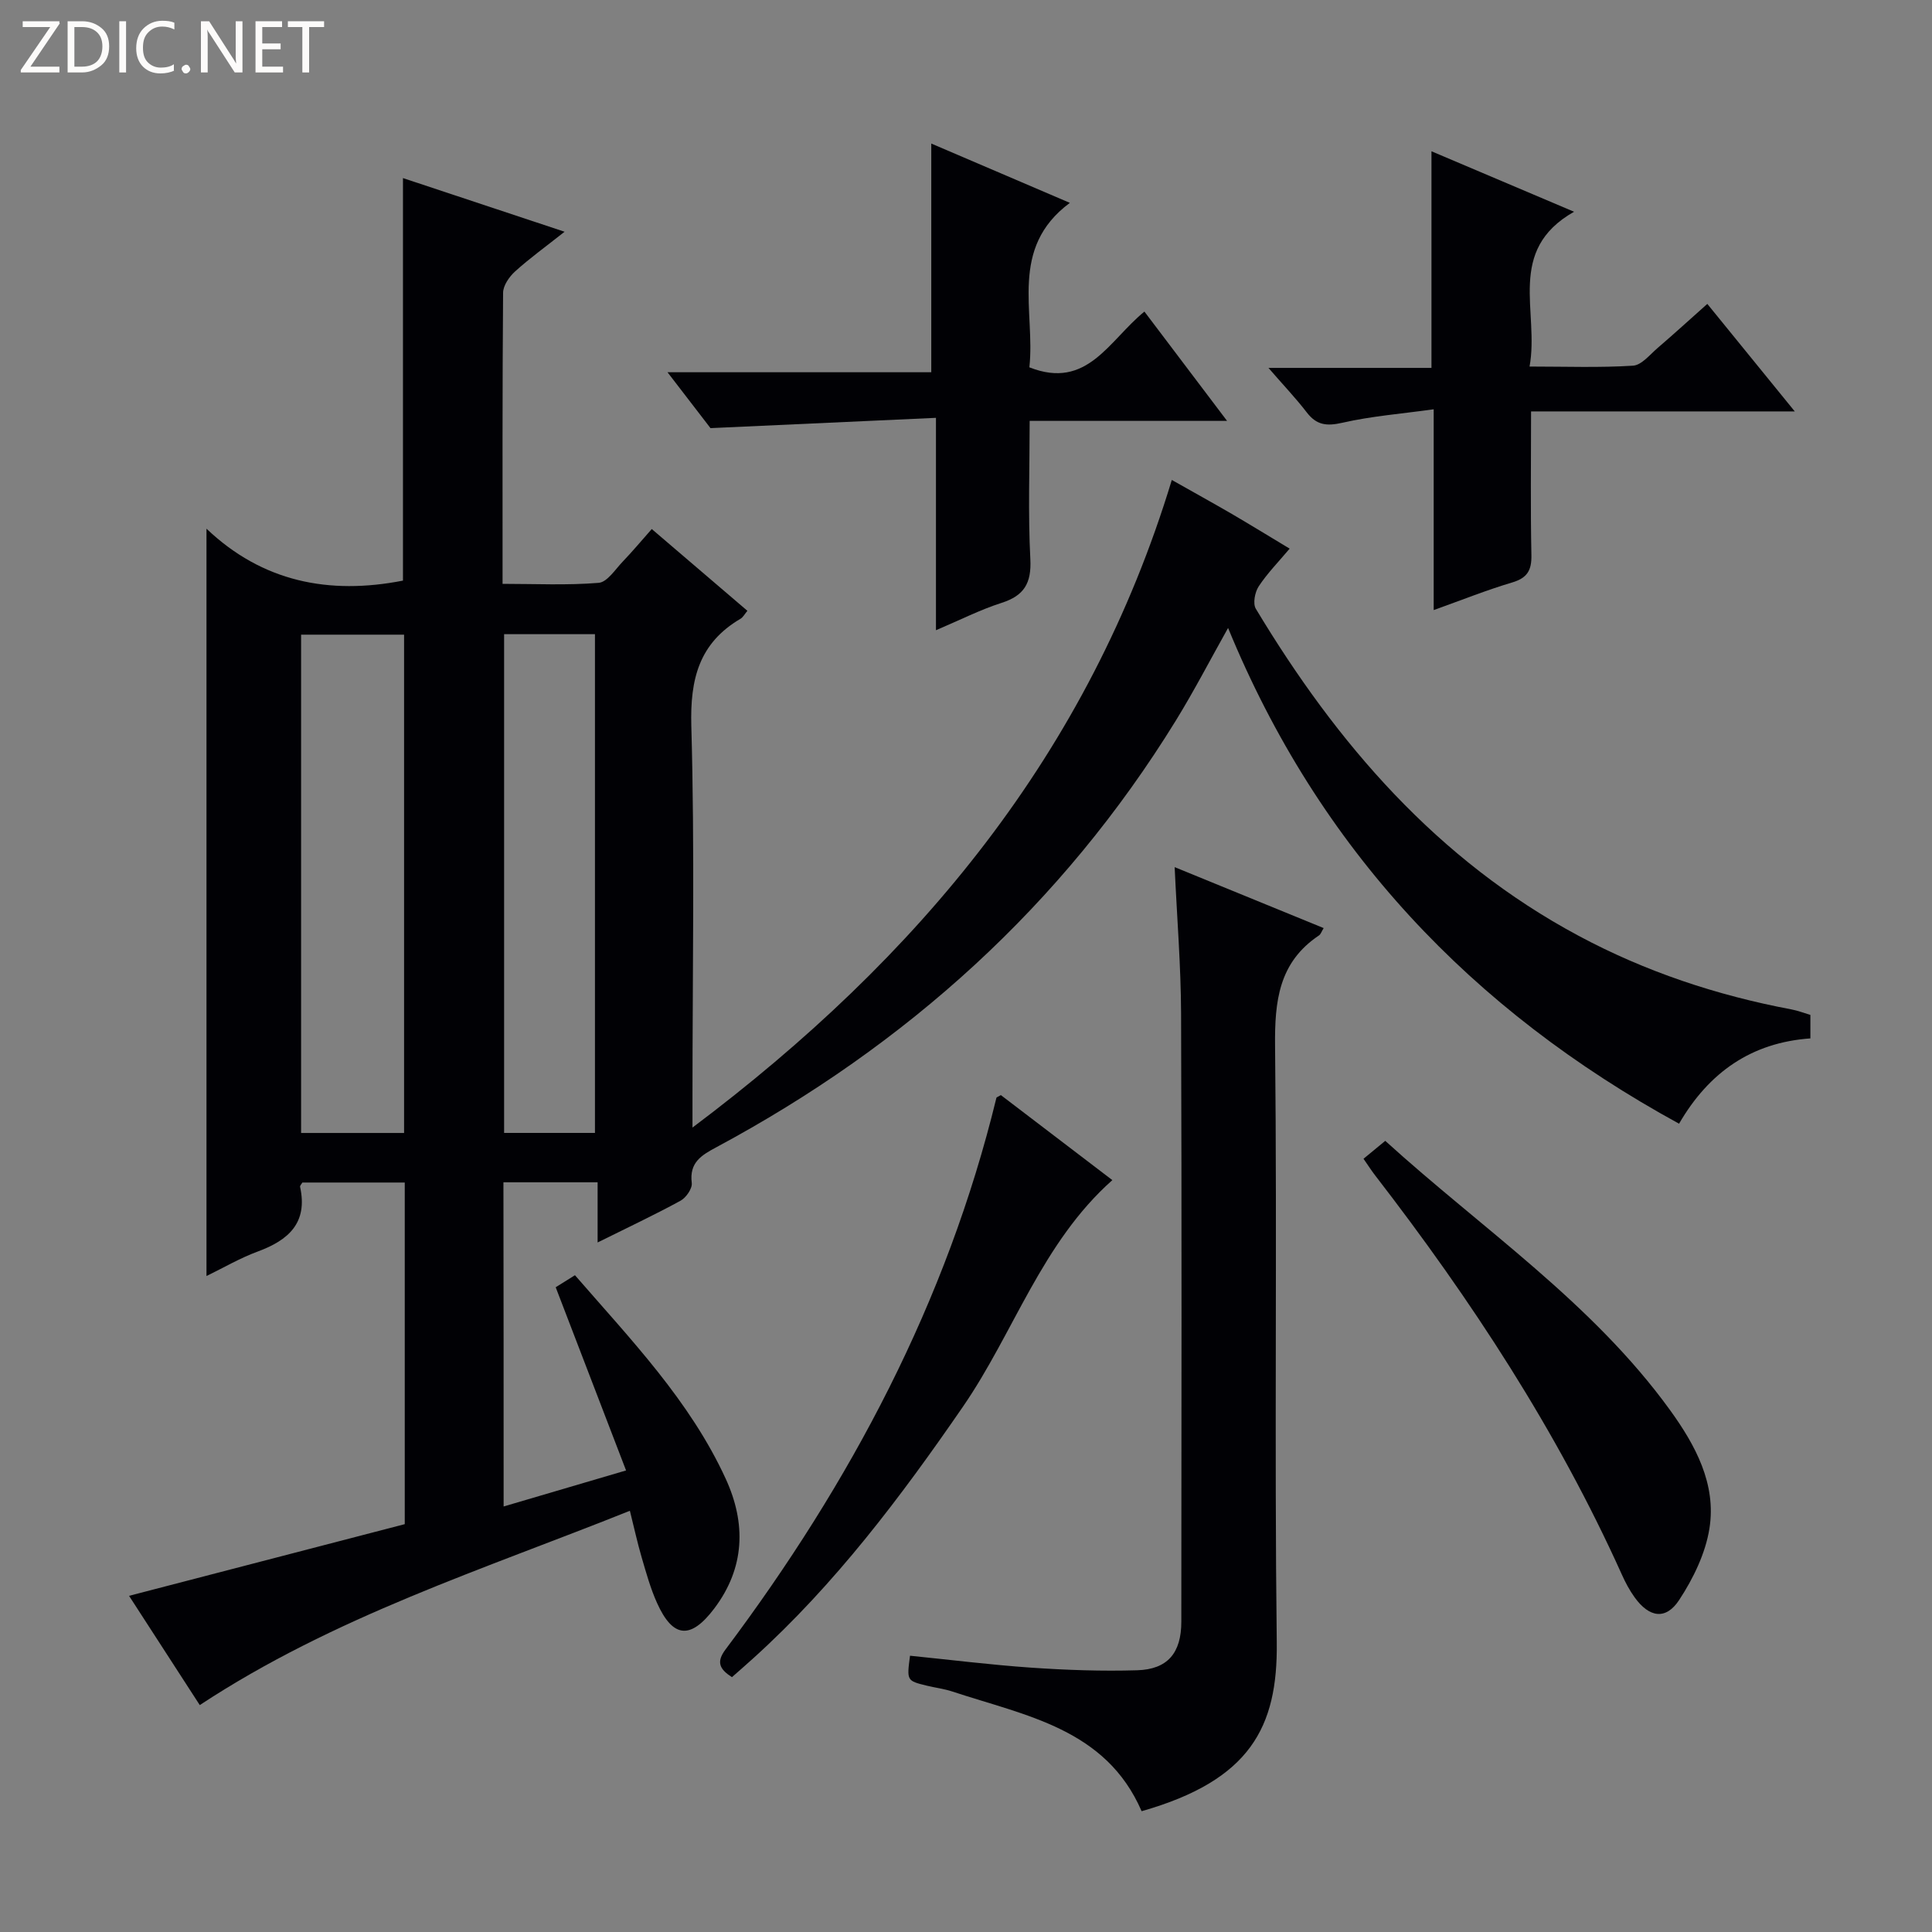 <svg enable-background="new 0 0 400 400" viewBox="0 0 400 400" xmlns="http://www.w3.org/2000/svg"><rect x="0" y="0" width="400" height="400" fill="#808080" stroke="none"/><g fill="#fcfbfa"><path d="m12.4 4.8-6.1 9h6v1.2h-8v-.5l6.1-8.9h-5.7v-1.2h7.6v.4z"/><path d="m14 15v-10.6h3c1.6 0 2.9.5 4 1.4s1.6 2.2 1.6 3.8-.5 3-1.6 3.9-2.4 1.5-4 1.5zm1.4-9.4v8.2h1.6c1.3 0 2.4-.4 3.1-1.1s1.1-1.8 1.1-3.1-.4-2.3-1.2-3-1.8-1-3.1-1z"/><path d="m26.1 4.4v10.6h-1.4v-10.6z"/><path d="m36.1 14.6c-.8.4-1.8.6-2.9.6-1.5 0-2.7-.5-3.6-1.4s-1.4-2.2-1.4-3.8c0-1.7.5-3.1 1.5-4.1s2.3-1.6 3.9-1.6c1 0 1.8.1 2.5.4v1.4c-.8-.4-1.6-.6-2.5-.6-1.2 0-2.1.4-2.9 1.2s-1.1 1.8-1.1 3.2c0 1.3.3 2.3 1 3s1.6 1.1 2.7 1.1c1 0 2-.2 2.7-.7v1.3z"/><path d="m37.6 14.3c0-.2.1-.5.3-.6s.4-.3.6-.3c.3 0 .5.1.6.3s.3.4.3.6-.1.4-.3.6-.4.3-.6.3c-.3 0-.5-.1-.6-.3s-.3-.4-.3-.6z"/><path d="m50.2 15h-1.6l-5.3-8.2c-.2-.2-.3-.5-.4-.7 0 .2.1.7.1 1.5v7.4h-1.4v-10.6h1.7l5.2 8.1c.2.4.4.6.4.7 0-.3-.1-.8-.1-1.5v-7.3h1.4z"/><path d="m58.6 15h-5.7v-10.6h5.5v1.2h-4.1v3.4h3.8v1.2h-3.8v3.6h4.3z"/><path d="m67.1 5.6h-3.1v9.4h-1.4v-9.4h-3v-1.2h7.5z"/></g><path d="m104.27 311.9c8.39-2.47 16.45-4.84 25.35-7.46-4.9-12.76-9.64-25.1-14.57-37.93 1.06-.66 2.36-1.47 3.99-2.49 11.62 13.39 23.8 26.01 31.21 42.14 4.25 9.25 3.99 18.43-2.36 26.85-4.91 6.5-8.58 6.16-11.87-1.16-1.35-3-2.24-6.23-3.17-9.41-.88-3-1.54-6.06-2.44-9.65-30.3 12.14-61.27 21.93-89.05 40.23-4.9-7.57-9.9-15.29-14.64-22.62 19.17-4.98 38.15-9.92 57.08-14.84 0-24.05 0-47.19 0-70.73-7.12 0-14.17 0-21.2 0-.19.34-.52.65-.47.89 1.64 7.48-2.41 11.05-8.78 13.4-3.66 1.35-7.09 3.36-10.6 5.07 0-51.48 0-102.58 0-154.73 11.58 11.02 25.39 13.74 40.68 10.75 0-27.28 0-54.99 0-83.34 10.78 3.58 21.63 7.18 33.46 11.11-3.95 3.13-7.26 5.51-10.26 8.23-1.2 1.09-2.46 2.91-2.47 4.4-.16 19.82-.11 39.65-.11 60.27 6.76 0 13.37.33 19.9-.21 1.79-.15 3.45-2.81 5.03-4.45 1.95-2.03 3.75-4.19 5.96-6.69 6.64 5.68 13.17 11.26 19.8 16.93-.57.68-.9 1.34-1.43 1.65-8.58 5.05-10.45 12.48-10.18 22.19.72 25.48.24 50.99.24 76.48v6.67c46.91-35.23 82.08-77.53 99.24-134.08 4.49 2.54 8.48 4.74 12.42 7.03 3.87 2.26 7.69 4.61 11.98 7.19-2.29 2.72-4.62 5.09-6.41 7.81-.79 1.2-1.24 3.56-.6 4.63 16.8 27.95 37.6 52.05 66.82 67.71 13.85 7.43 28.64 12.34 44.09 15.25 1.28.24 2.52.72 3.91 1.14v4.86c-12.1.86-20.95 6.91-27.19 17.66-43.02-23.53-74.6-56.94-93.37-102.64-3.67 6.54-7.02 13.01-10.83 19.2-23.54 38.19-55.71 67.16-95.09 88.3-3.12 1.67-5.65 3.16-5.12 7.4.15 1.15-1.17 3.06-2.33 3.69-5.36 2.93-10.9 5.53-17.16 8.64 0-4.42 0-8.26 0-12.46-6.88 0-13.09 0-19.5 0 .04 22.42.04 44.52.04 67.12zm-20.61-77.33c0-34.59 0-68.93 0-103.17-7.39 0-14.44 0-21.32 0v103.17zm39.52-.01c0-34.59 0-68.94 0-103.26-6.51 0-12.6 0-18.81 0v103.26z" fill="#010105"/><path d="m243.2 179.53c10.55 4.32 20.64 8.44 30.85 12.62-.44.71-.6 1.28-.97 1.52-8.34 5.58-9.19 13.61-9.09 22.96.44 41.14-.15 82.3.35 123.44.21 17.5-5.47 28.51-27.98 34.92-7.4-17.1-24.03-19.76-39.16-24.77-1.72-.57-3.55-.79-5.32-1.22-4.16-1.02-4.15-1.03-3.47-6.2 8.35.84 16.7 1.89 25.09 2.47 7.3.5 14.64.76 21.94.54 6.3-.19 9.14-3.58 9.14-10.05.03-41.98.1-83.96-.05-125.94-.04-9.91-.85-19.81-1.33-30.29z" fill="#010105"/><path d="m254.05 87.14c-14.27 0-27.22 0-40.87 0 0 9.74-.35 19.19.14 28.6.26 5.01-1.28 7.59-5.99 9.09-4.37 1.4-8.51 3.51-13.55 5.65 0-14.67 0-28.69 0-43.97-15.68.72-30.65 1.4-46.68 2.13-2.18-2.83-5.27-6.85-8.9-11.57h54.61c0-15.92 0-31.44 0-47.35 9.36 4 18.9 8.09 28.69 12.28-12.68 9.41-7.11 22.51-8.38 34.05 12 4.74 16.45-5.55 23.82-11.54 5.47 7.25 10.9 14.42 17.11 22.63z" fill="#010105"/><path d="m296.83 126.31c0-14.02 0-27.14 0-41.57-6.66.93-12.89 1.41-18.92 2.79-3.22.73-5.3.51-7.33-2.11-2.3-2.99-4.92-5.74-7.96-9.25h33.75c0-14.99 0-29.52 0-44.85 9.42 3.99 18.86 8 29.52 12.52-14.14 8.03-7.14 20.69-9.21 32.05 7.55 0 14.5.26 21.41-.18 1.78-.11 3.5-2.29 5.11-3.67 3.4-2.92 6.72-5.95 10.28-9.12 5.86 7.2 11.61 14.26 18.11 22.26-18.63 0-36.4 0-54.6 0 0 10.46-.13 20.1.07 29.73.07 3.19-.87 4.76-4 5.69-5.2 1.54-10.28 3.58-16.23 5.71z" fill="#010105"/><path d="m282.3 239.91c1.38-1.14 2.75-2.27 4.5-3.71 20.09 18.25 42.87 33.5 58.99 55.78 5.21 7.21 9.6 15.27 8.13 24.48-.82 5.16-3.35 10.36-6.26 14.79-2.77 4.23-6.22 3.65-9.23-.54-1.06-1.47-1.93-3.11-2.67-4.77-13.4-29.73-31.13-56.79-51-82.52-.71-.9-1.32-1.87-2.46-3.51z" fill="#010105"/><path d="m207.22 226.73c7.55 5.76 15.29 11.67 23.08 17.6-14.64 13.01-20.36 31.56-30.94 46.92-12.89 18.72-26.45 36.73-43.35 52.03-1.47 1.33-2.97 2.64-4.47 3.96-2.52-1.63-3.32-3.08-1.34-5.72 25.91-34.53 45.83-72.02 56.1-114.24.02-.1.24-.16.92-.55z" fill="#010105"/></svg>